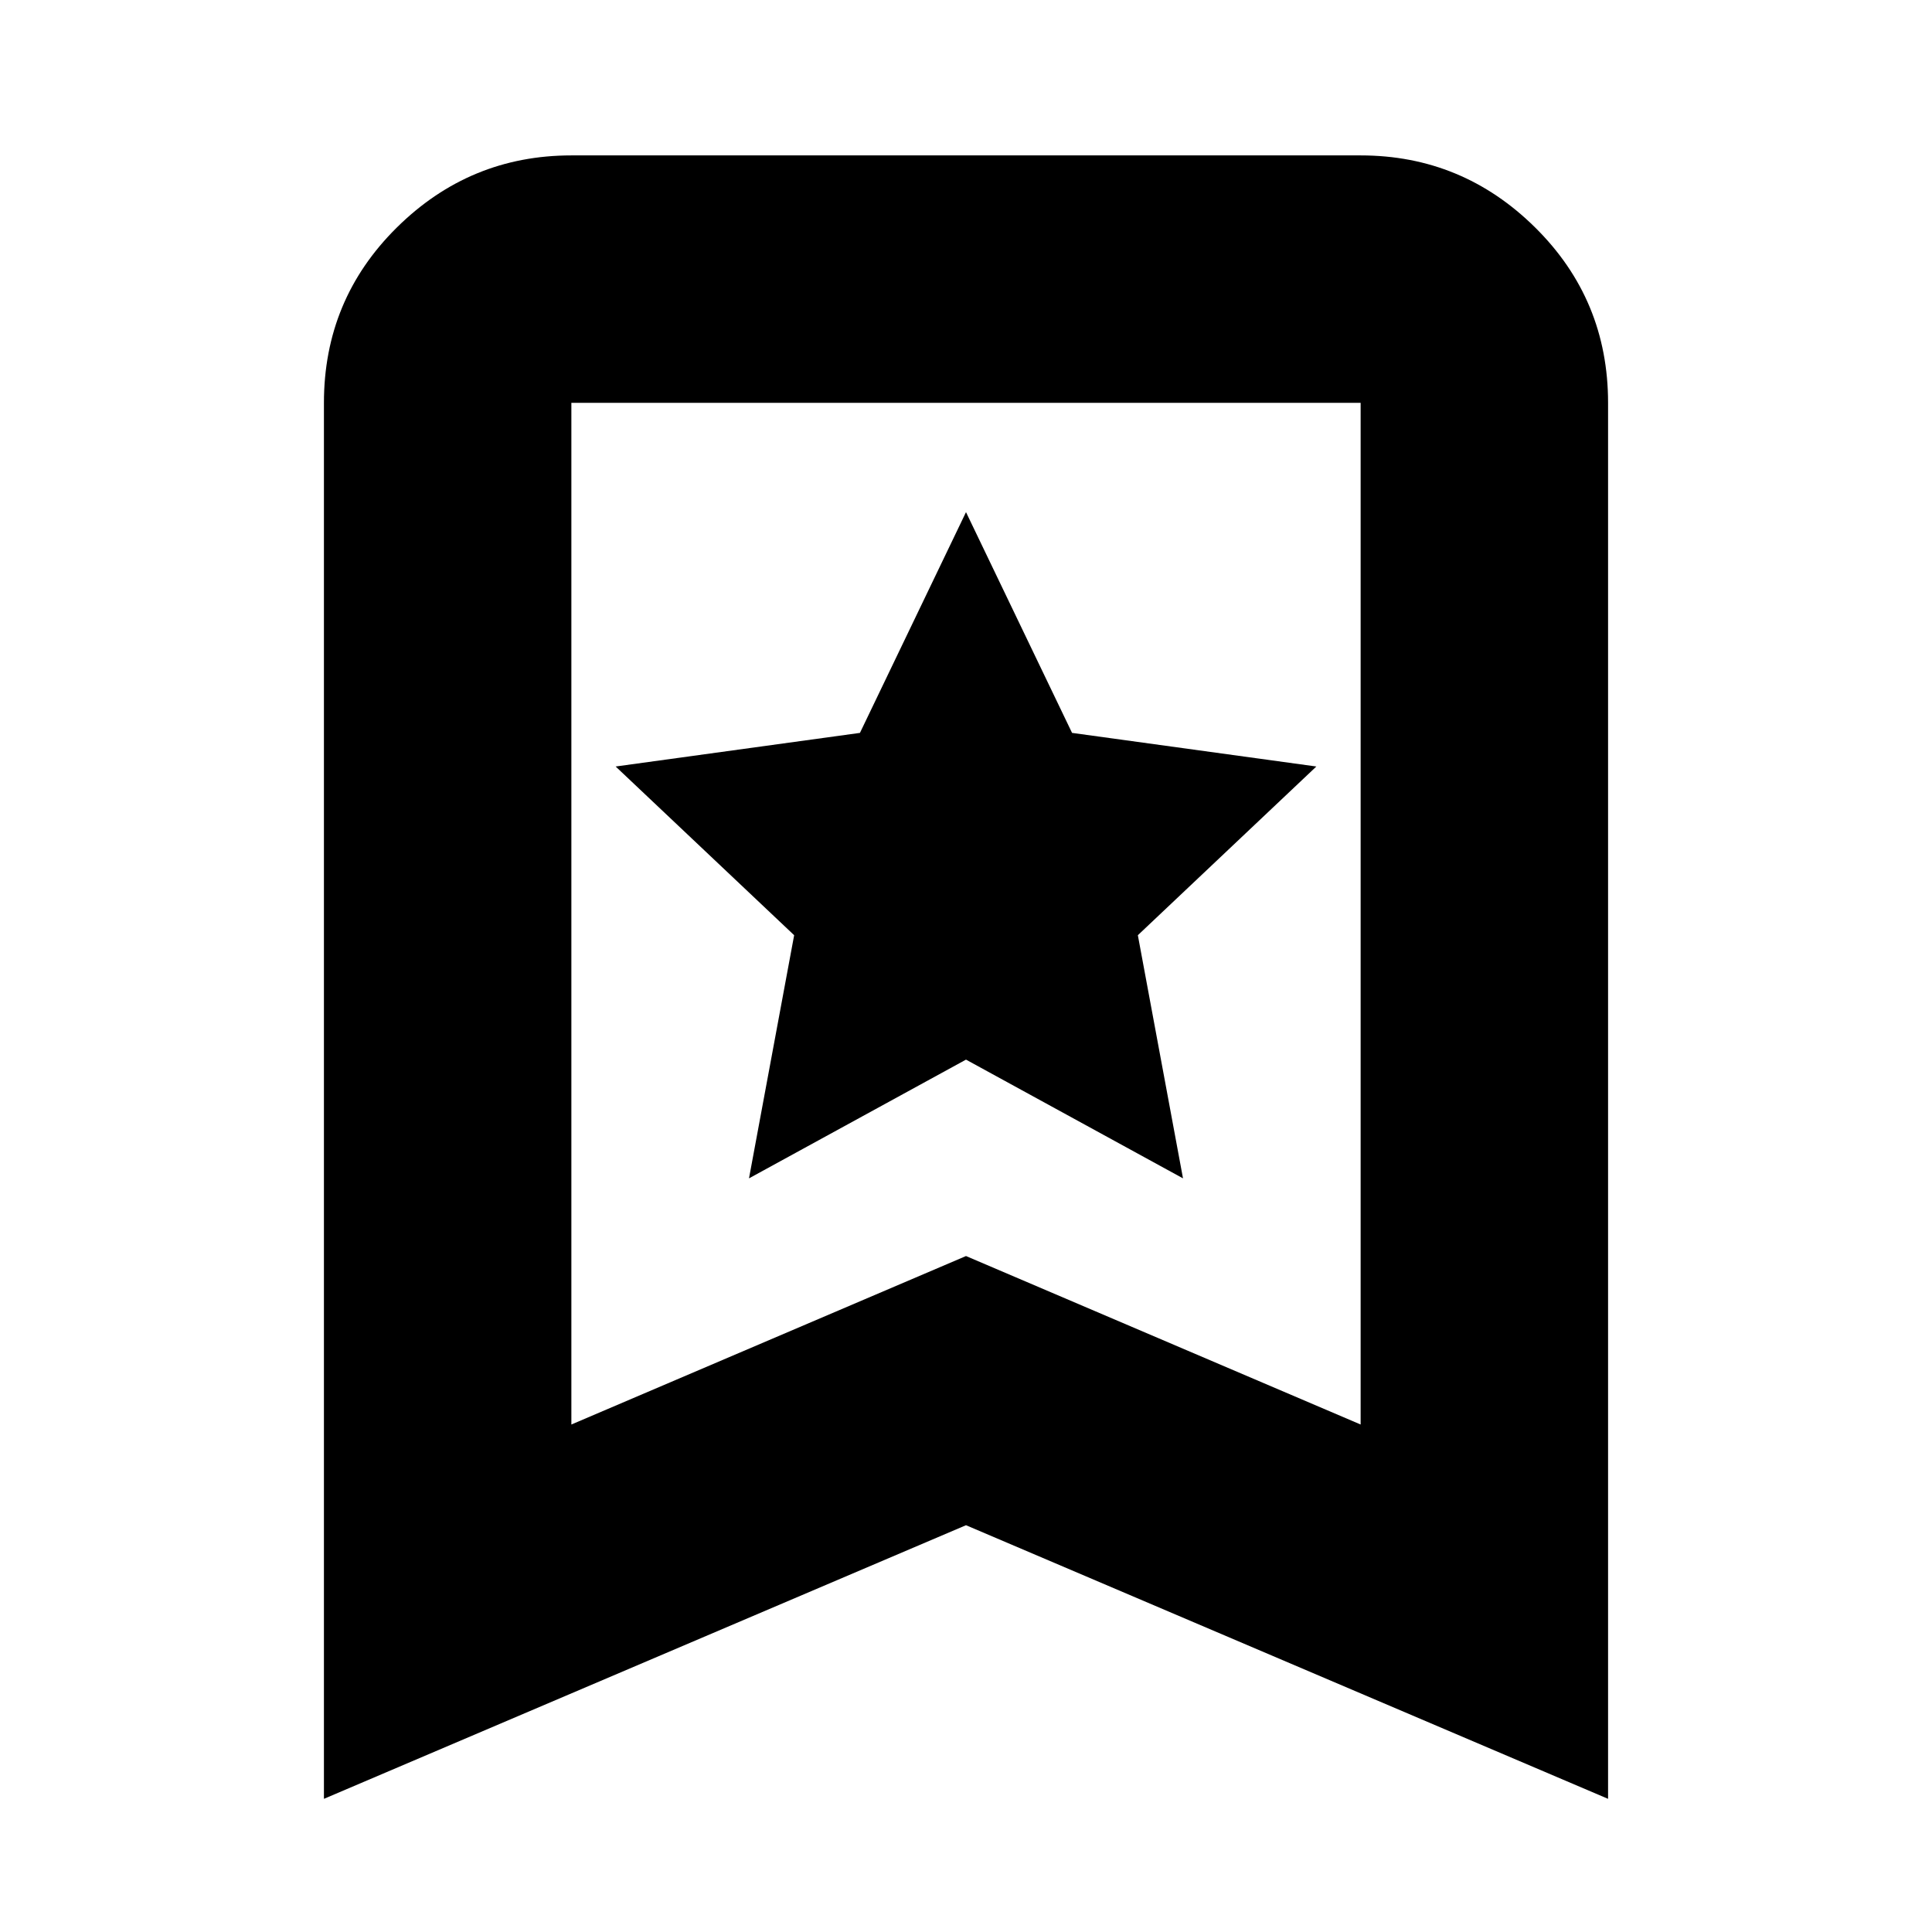 <svg xmlns="http://www.w3.org/2000/svg" height="24" viewBox="0 -960 960 960" width="24"><path d="m372.17-374.48 107.83-59 107.83 59-22.44-120.82 88.7-83.83-121.39-16.7L480-705.52l-52.7 109.69-121.39 16.7 88.7 83.83-22.44 120.82ZM160.96-66.17v-693.66q0-51.29 36.22-87.12 36.23-35.83 86.73-35.83h392.18q50.5 0 86.73 35.83 36.22 35.83 36.22 87.12v693.66L480-202.13 160.96-66.17Zm122.95-186L480-335.88l196.09 83.71v-507.66H283.91v507.66Zm0-507.66h392.18-392.18Z"/></svg>